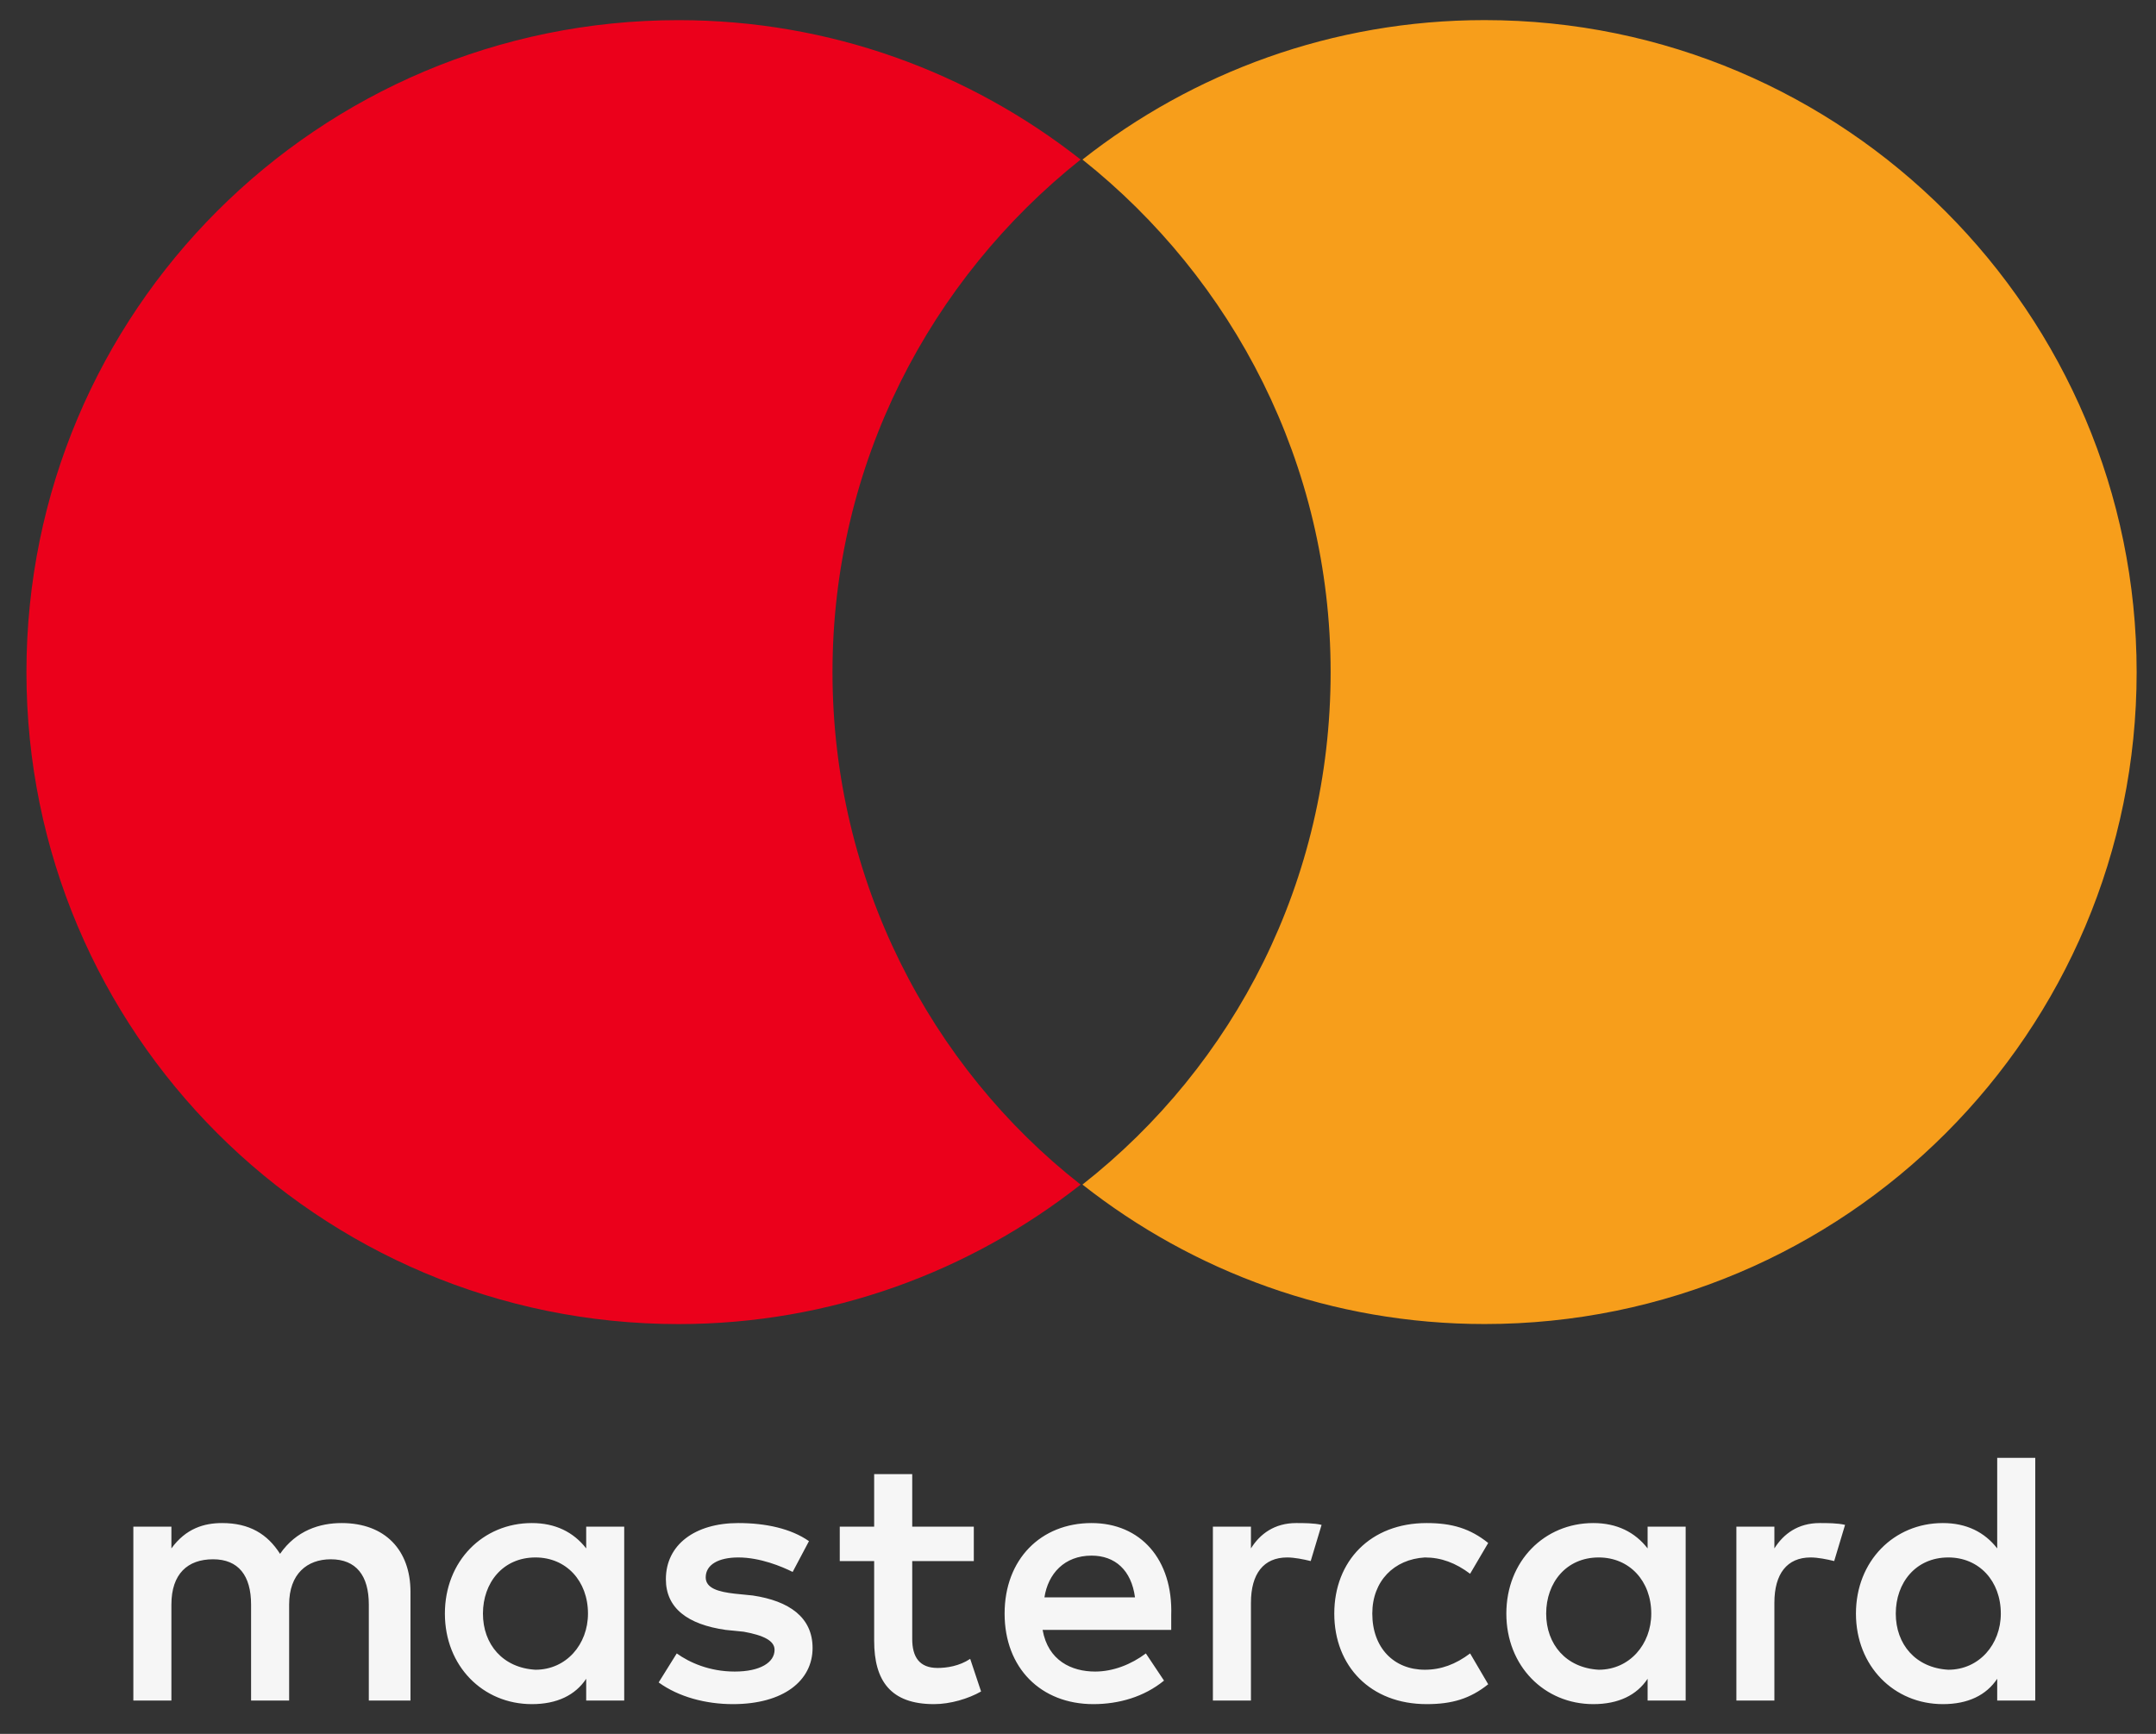 <svg width="46" height="37" viewBox="0 0 46 37" fill="none" xmlns="http://www.w3.org/2000/svg">
<rect x="0" y="0" width="46" height="37" fill="#333333" stroke="none"/>
<path d="M8.758 36.288V33.969C8.758 33.08 8.217 32.501 7.289 32.501C6.826 32.501 6.323 32.656 5.975 33.158C5.705 32.733 5.319 32.501 4.739 32.501C4.352 32.501 3.966 32.617 3.657 33.042V32.578H2.845V36.288H3.657V34.24C3.657 33.583 4.005 33.274 4.546 33.274C5.087 33.274 5.357 33.622 5.357 34.24V36.288H6.169V34.24C6.169 33.583 6.555 33.274 7.058 33.274C7.599 33.274 7.869 33.622 7.869 34.24V36.288H8.758ZM20.777 32.578H19.463V31.457H18.651V32.578H17.917V33.312H18.651V35.013C18.651 35.863 18.999 36.365 19.927 36.365C20.275 36.365 20.661 36.25 20.932 36.095L20.7 35.399C20.468 35.554 20.197 35.593 20.004 35.593C19.618 35.593 19.463 35.361 19.463 34.974V33.312H20.777V32.578ZM27.656 32.501C27.192 32.501 26.883 32.733 26.69 33.042V32.578H25.878V36.288H26.69V34.201C26.69 33.583 26.96 33.235 27.463 33.235C27.617 33.235 27.811 33.274 27.965 33.312L28.197 32.54C28.042 32.501 27.811 32.501 27.656 32.501ZM17.26 32.887C16.874 32.617 16.333 32.501 15.753 32.501C14.826 32.501 14.207 32.965 14.207 33.699C14.207 34.317 14.671 34.665 15.483 34.781L15.869 34.82C16.294 34.897 16.526 35.013 16.526 35.206C16.526 35.477 16.217 35.67 15.676 35.67C15.135 35.67 14.71 35.477 14.439 35.283L14.053 35.902C14.478 36.211 15.057 36.365 15.637 36.365C16.719 36.365 17.337 35.863 17.337 35.167C17.337 34.51 16.835 34.163 16.062 34.047L15.676 34.008C15.328 33.969 15.057 33.892 15.057 33.66C15.057 33.39 15.328 33.235 15.753 33.235C16.217 33.235 16.68 33.428 16.912 33.544L17.26 32.887ZM38.825 32.501C38.361 32.501 38.052 32.733 37.858 33.042V32.578H37.047V36.288H37.858V34.201C37.858 33.583 38.129 33.235 38.631 33.235C38.786 33.235 38.979 33.274 39.134 33.312L39.366 32.54C39.211 32.501 38.979 32.501 38.825 32.501ZM28.468 34.433C28.468 35.554 29.24 36.365 30.439 36.365C30.98 36.365 31.366 36.25 31.752 35.941L31.366 35.283C31.057 35.515 30.748 35.631 30.4 35.631C29.743 35.631 29.279 35.167 29.279 34.433C29.279 33.738 29.743 33.274 30.4 33.235C30.748 33.235 31.057 33.351 31.366 33.583L31.752 32.926C31.366 32.617 30.98 32.501 30.439 32.501C29.24 32.501 28.468 33.312 28.468 34.433ZM35.965 34.433V32.578H35.153V33.042C34.883 32.694 34.496 32.501 33.994 32.501C32.951 32.501 32.139 33.312 32.139 34.433C32.139 35.554 32.951 36.365 33.994 36.365C34.535 36.365 34.922 36.172 35.153 35.824V36.288H35.965V34.433ZM32.989 34.433C32.989 33.776 33.414 33.235 34.11 33.235C34.767 33.235 35.231 33.738 35.231 34.433C35.231 35.09 34.767 35.631 34.11 35.631C33.414 35.592 32.989 35.09 32.989 34.433ZM23.289 32.501C22.207 32.501 21.434 33.274 21.434 34.433C21.434 35.593 22.207 36.365 23.328 36.365C23.869 36.365 24.41 36.211 24.835 35.863L24.448 35.283C24.139 35.515 23.753 35.67 23.366 35.67C22.864 35.67 22.361 35.438 22.245 34.781H24.989V34.472C25.028 33.274 24.333 32.501 23.289 32.501ZM23.289 33.196C23.791 33.196 24.139 33.506 24.216 34.086H22.284C22.361 33.583 22.709 33.196 23.289 33.196ZM43.424 34.433V31.11H42.612V33.042C42.342 32.694 41.955 32.501 41.453 32.501C40.409 32.501 39.598 33.312 39.598 34.433C39.598 35.554 40.409 36.365 41.453 36.365C41.994 36.365 42.38 36.172 42.612 35.824V36.288H43.424V34.433ZM40.448 34.433C40.448 33.776 40.873 33.235 41.569 33.235C42.226 33.235 42.689 33.738 42.689 34.433C42.689 35.09 42.226 35.631 41.569 35.631C40.873 35.592 40.448 35.09 40.448 34.433ZM13.318 34.433V32.578H12.507V33.042C12.236 32.694 11.85 32.501 11.347 32.501C10.304 32.501 9.492 33.312 9.492 34.433C9.492 35.554 10.304 36.365 11.347 36.365C11.888 36.365 12.275 36.172 12.507 35.824V36.288H13.318V34.433ZM10.304 34.433C10.304 33.776 10.729 33.235 11.425 33.235C12.082 33.235 12.545 33.738 12.545 34.433C12.545 35.09 12.082 35.631 11.425 35.631C10.729 35.592 10.304 35.09 10.304 34.433Z" fill="#F6F6F6"/>
<path d="M17.762 14.342C17.762 9.898 19.849 5.956 23.056 3.405C20.699 1.55 17.724 0.43 14.477 0.43C6.786 0.43 0.564 6.651 0.564 14.342C0.564 22.033 6.786 28.255 14.477 28.255C17.723 28.255 20.699 27.134 23.056 25.279C19.849 22.767 17.762 18.786 17.762 14.342Z" fill="#EB001B"/>
<path d="M45.587 14.342C45.587 22.032 39.365 28.254 31.675 28.254C28.428 28.254 25.453 27.134 23.095 25.278C26.341 22.728 28.39 18.786 28.39 14.342C28.39 9.897 26.303 5.955 23.095 3.405C25.452 1.55 28.428 0.429 31.675 0.429C39.365 0.429 45.587 6.69 45.587 14.342H45.587Z" fill="#F79E1B"/>
</svg>
